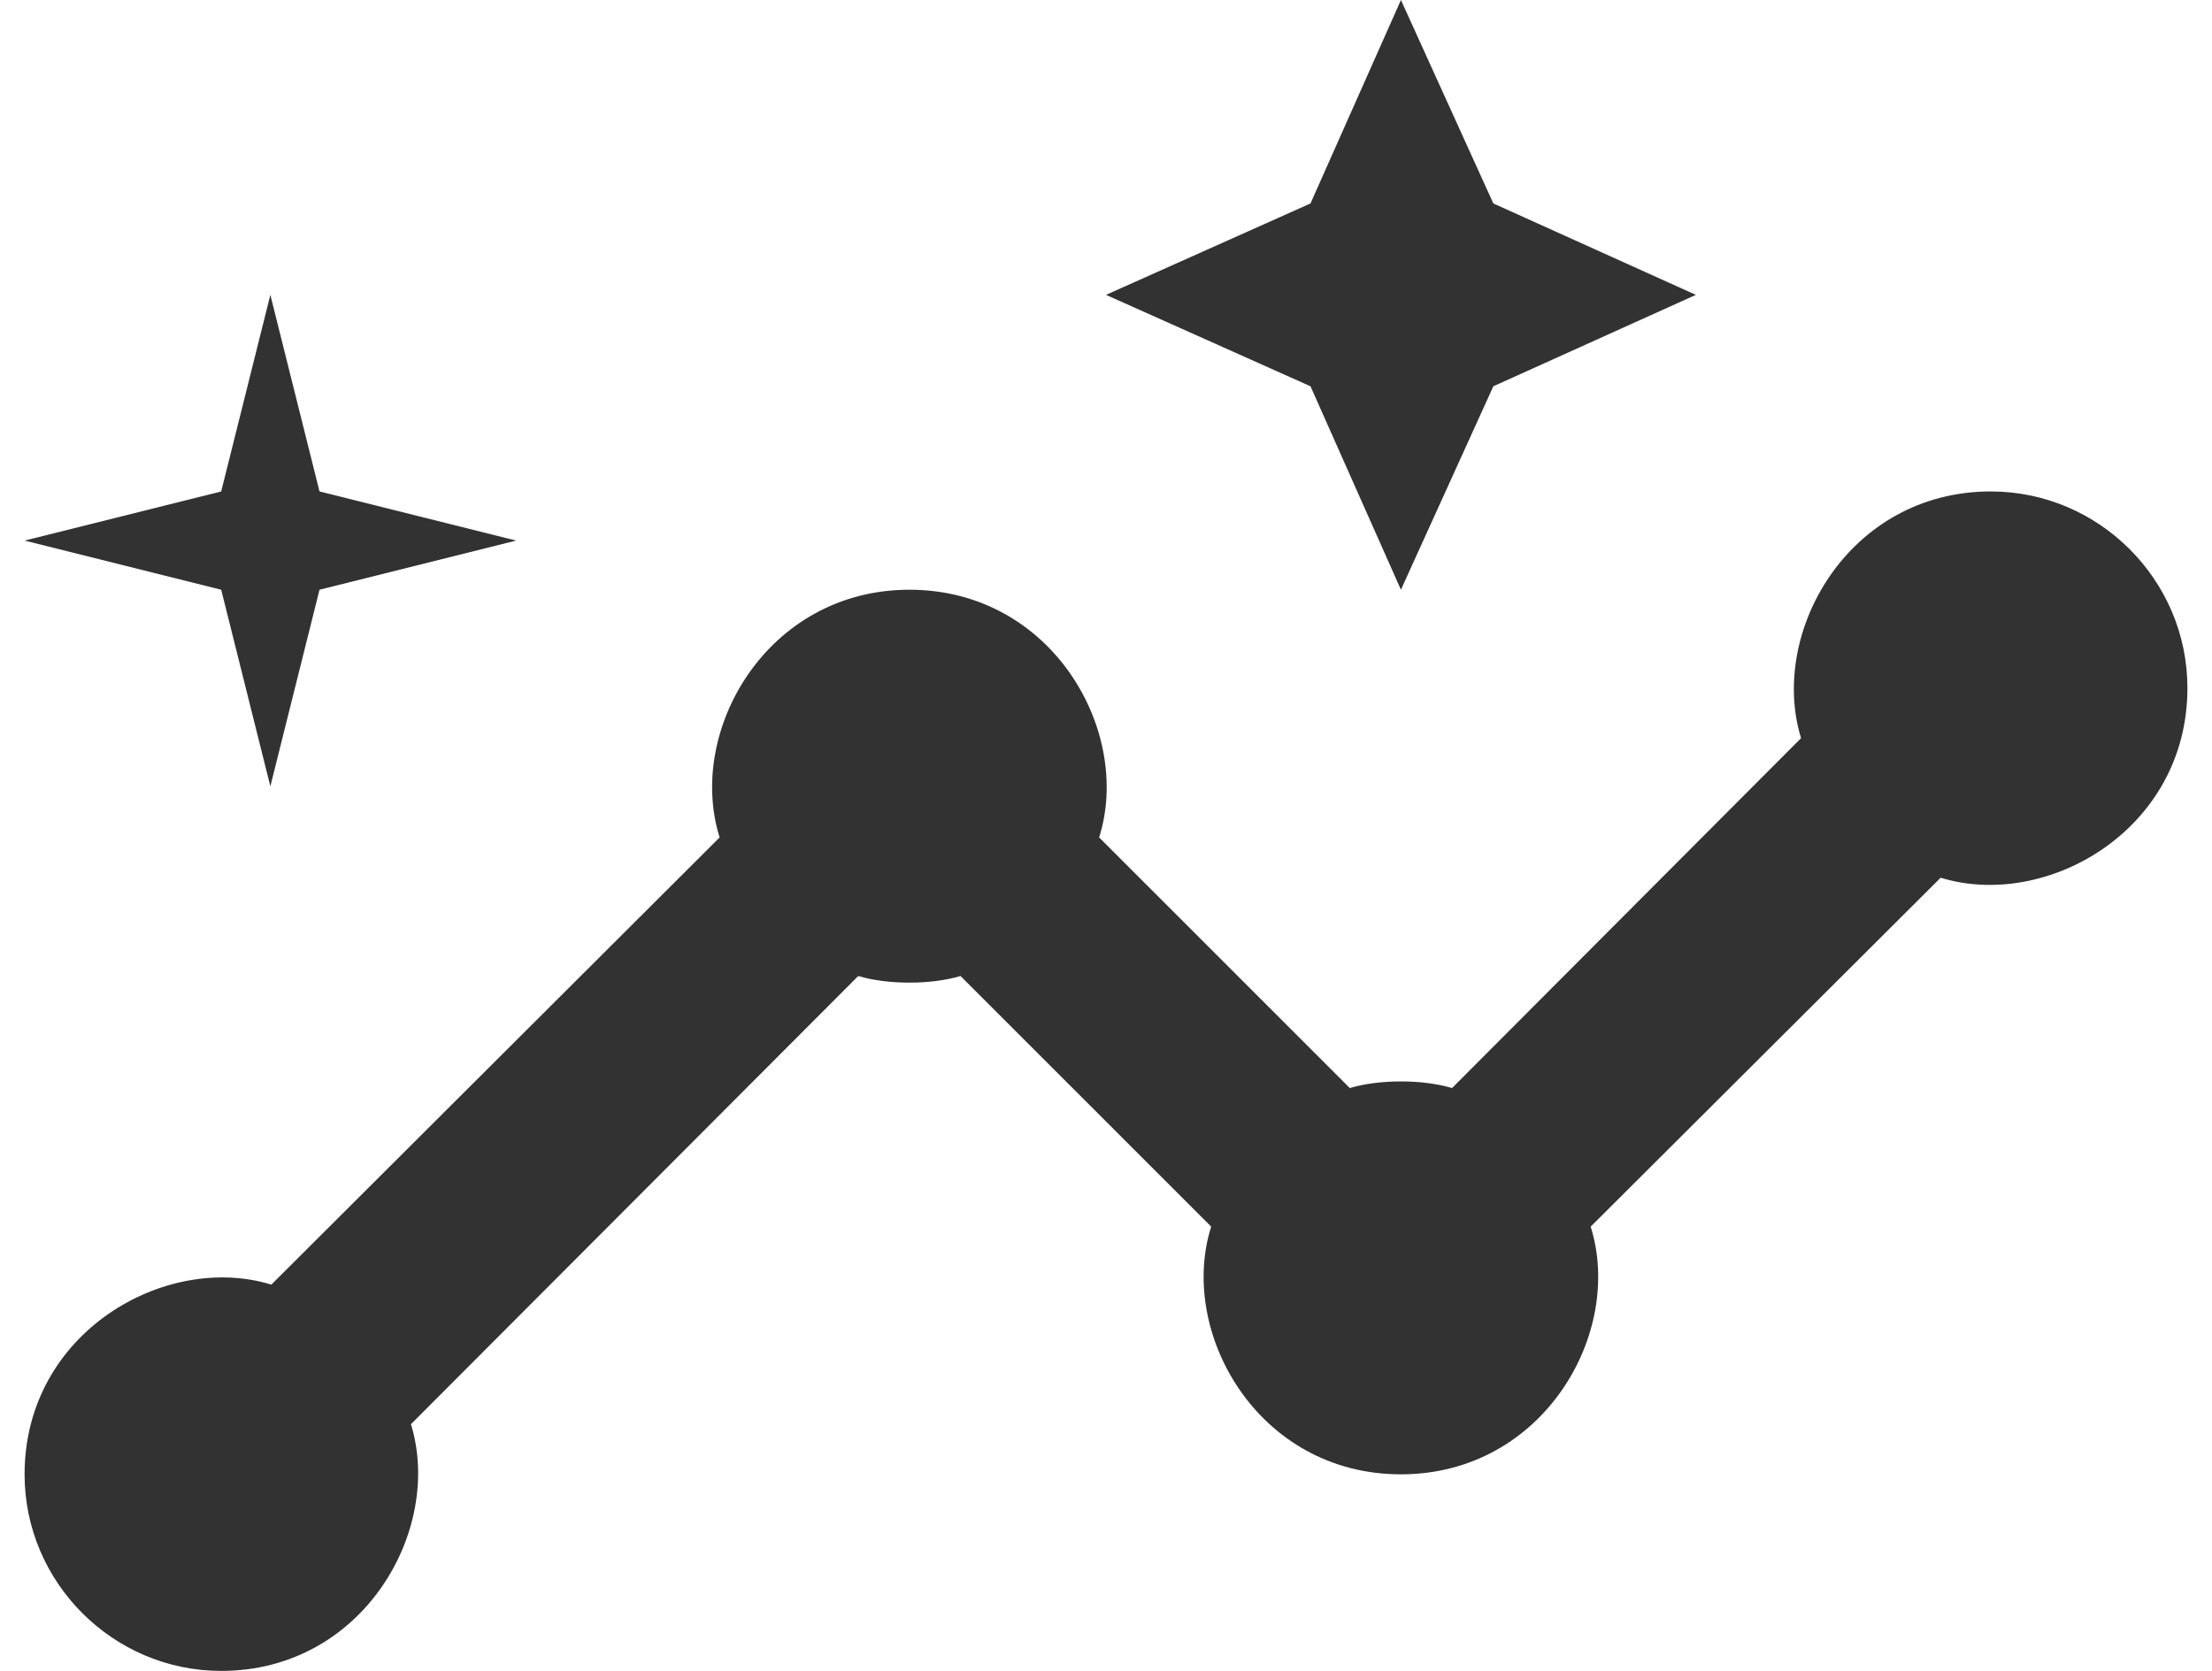 <svg width="45" height="34" viewBox="0 0 45 34" fill="none" xmlns="http://www.w3.org/2000/svg">
<path d="M40.5 10C37.6 10 35.98 12.88 36.64 15.02L29.54 22.14C28.94 21.96 28.06 21.96 27.46 22.14L22.36 17.04C23.04 14.9 21.42 12 18.5 12C15.6 12 13.96 14.88 14.64 17.04L5.52 26.14C3.38 25.48 0.5 27.1 0.5 30C0.5 32.2 2.3 34 4.5 34C7.4 34 9.02 31.12 8.36 28.98L17.46 19.86C18.06 20.04 18.94 20.04 19.54 19.86L24.64 24.96C23.96 27.1 25.58 30 28.5 30C31.4 30 33.04 27.12 32.36 24.96L39.48 17.86C41.62 18.52 44.5 16.9 44.5 14C44.5 11.8 42.7 10 40.5 10Z" fill="#323232"/>
<path d="M28.5 12L30.38 7.86L34.5 6L30.38 4.14L28.5 0L26.66 4.14L22.5 6L26.66 7.86L28.5 12Z" fill="#323232"/>
<path d="M5.5 16L6.5 12L10.5 11L6.5 10L5.5 6L4.5 10L0.5 11L4.5 12L5.5 16Z" fill="#323232"/>
</svg>
